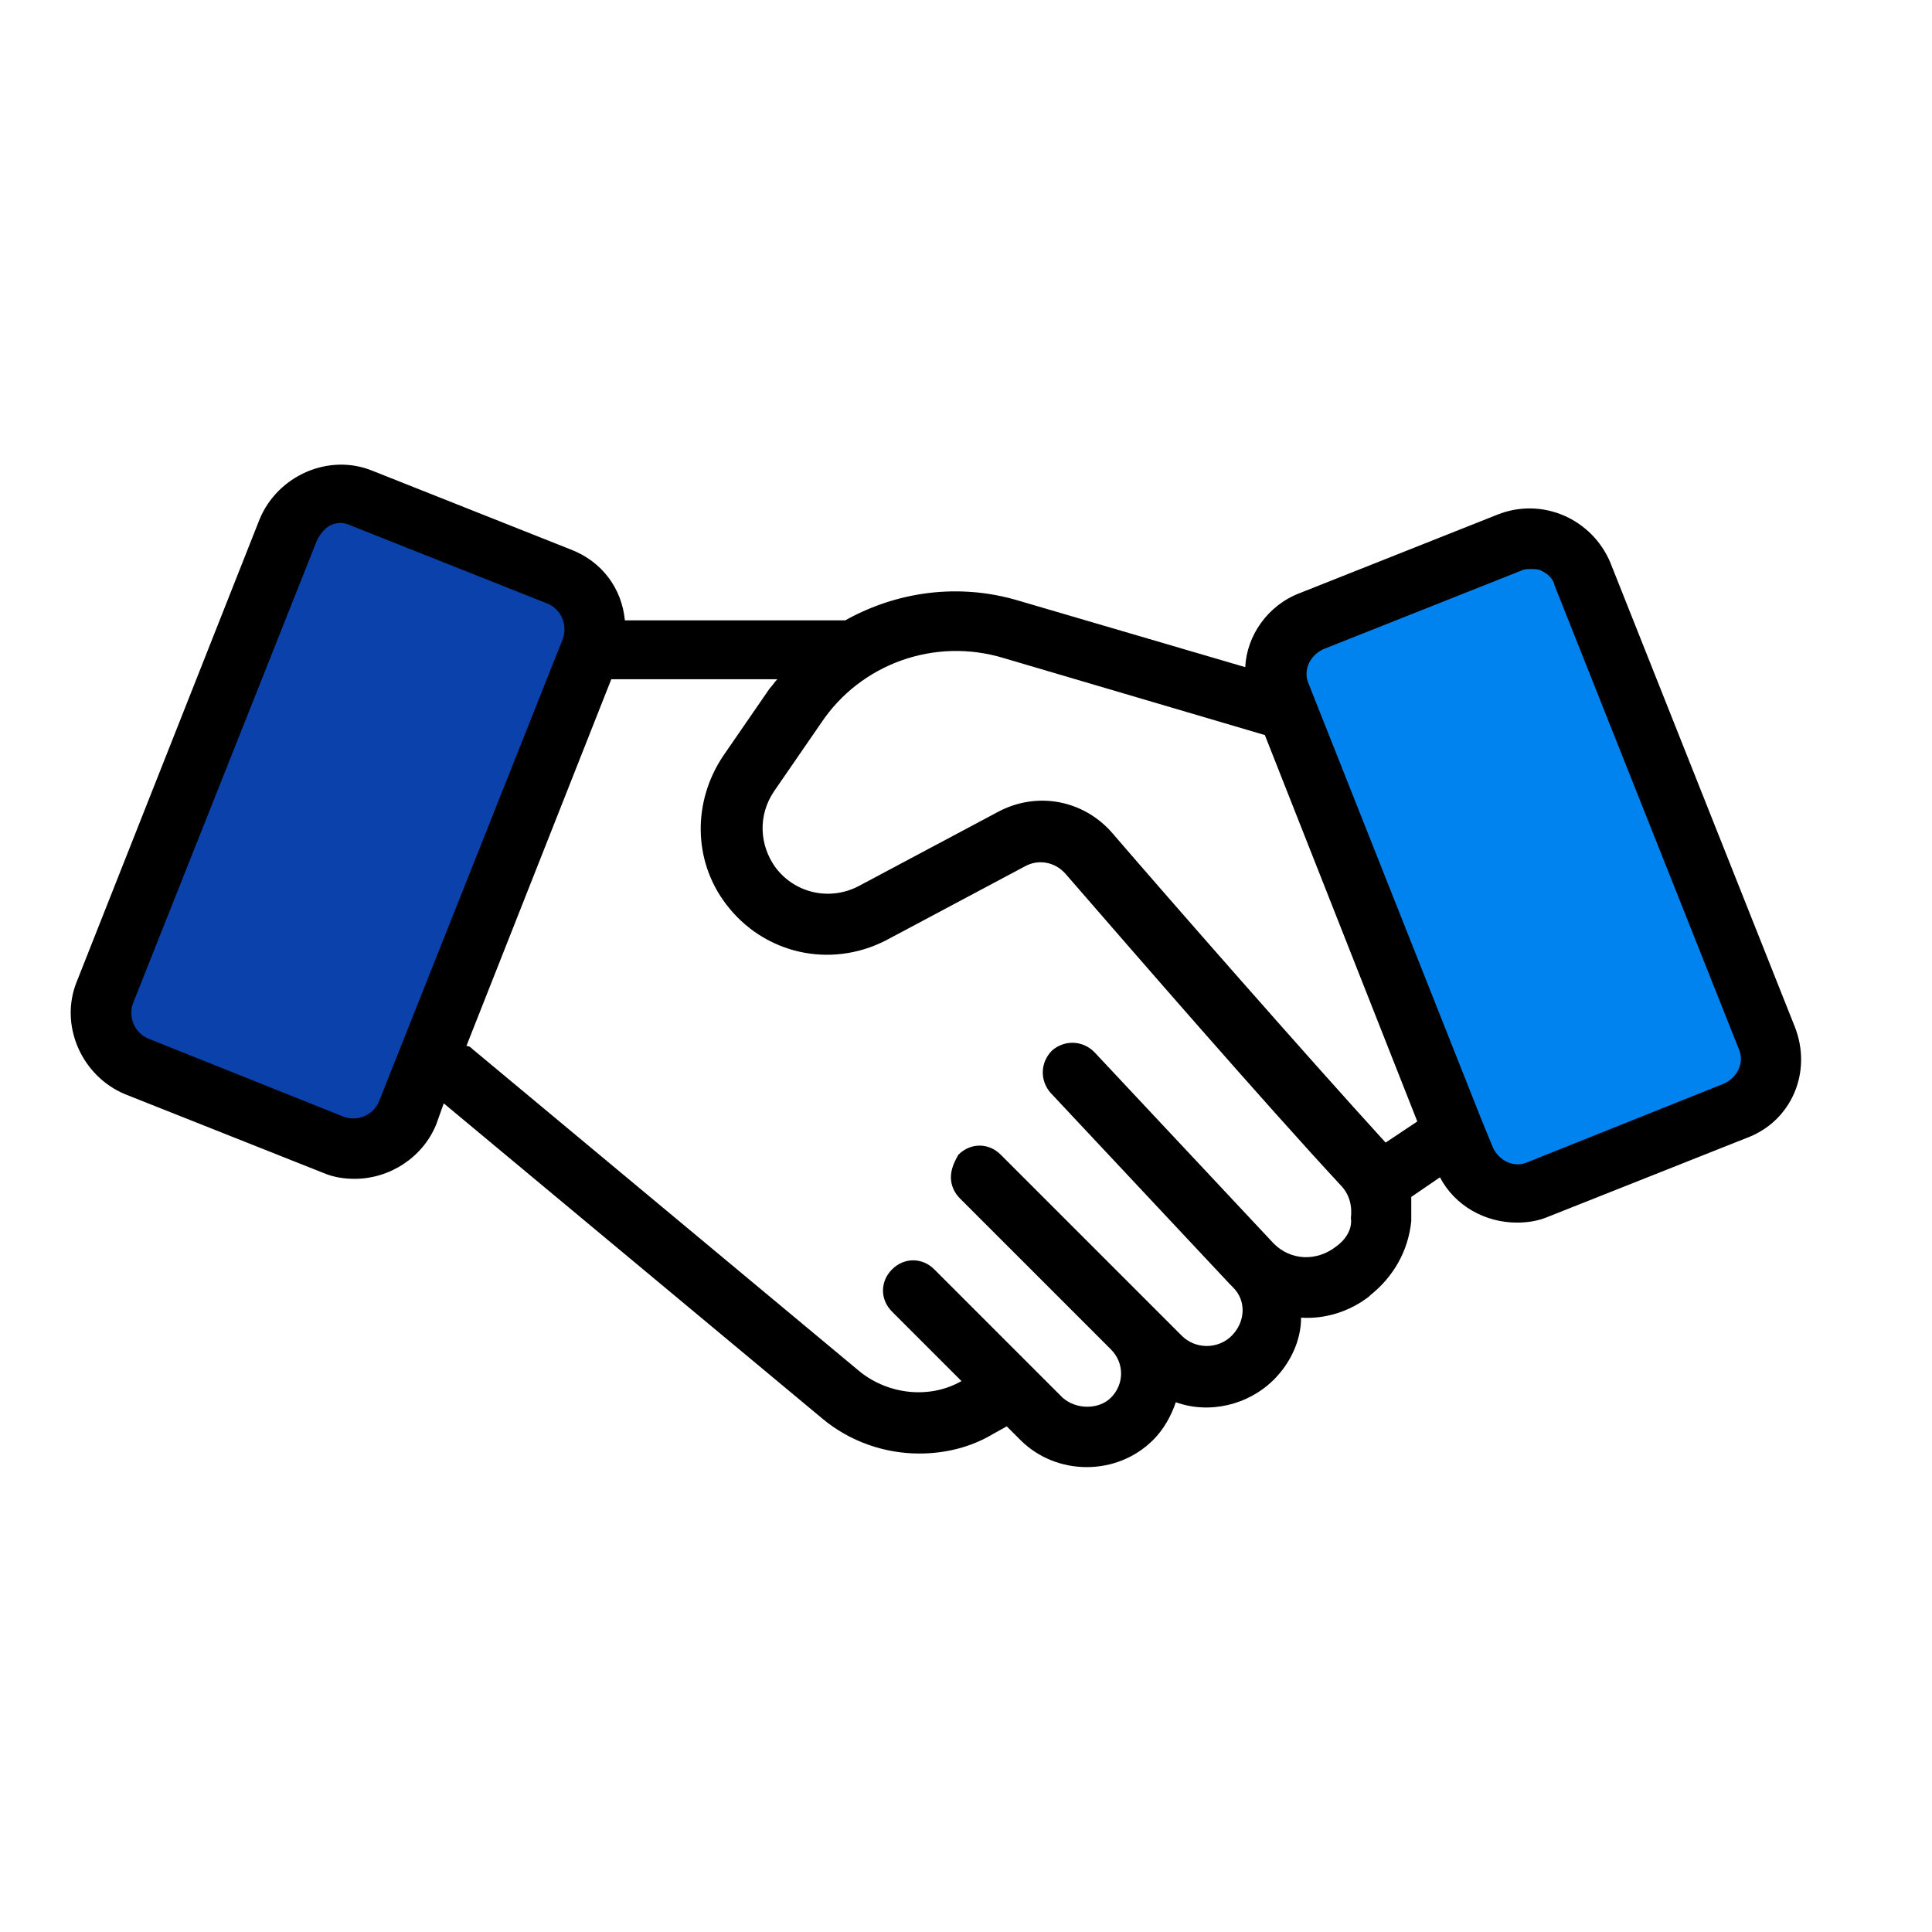 <svg viewBox="0 0 128 128" xml:space="preserve" xmlns="http://www.w3.org/2000/svg" enable-background="new 0 0 128 128">
<path d="m10 70 13.1 5.2c1.9.8 4.1-.2 4.9-2.1L39.1 43c.8-1.9-.2-4.1-2.1-4.9l-13-5.2c-1.9-.8-4.1.2-4.9 2.1L6.9 65.8c-.8 1.9.2 4.1 2.1 4.8z" fill="#0B41AA" class="fill-cbccce"></path>
<path d="m115 73.6-13.1 5.2c-1.9.8-4.1-.2-4.9-2.1L84.9 46c-.8-1.9.2-4.1 2.1-4.9l13.1-5.2c1.9-.8 4.1.2 4.9 2.1l12.2 30.7c.7 2-.3 4.2-2.2 4.9z" fill="#0083EF" class="fill-cbccce"></path>
<path d="m118.9 68-12.2-30.7c-1.2-2.9-4.5-4.4-7.5-3.2l-13.1 5.2c-2.1.8-3.5 2.8-3.6 4.9l-15-4.4c-4-1.2-8.1-.6-11.5 1.3H41.4c-.2-2.1-1.5-3.9-3.6-4.7l-13.1-5.2c-2.9-1.2-6.3.3-7.5 3.2L5.1 65c-1.2 2.9.3 6.3 3.2 7.5l13.1 5.2c.7.3 1.4.4 2.1.4 2.3 0 4.5-1.4 5.4-3.6l.5-1.4L54.5 94c1.8 1.5 4.1 2.3 6.4 2.3 1.7 0 3.4-.4 4.9-1.3l.9-.5.9.9c1.2 1.2 2.8 1.8 4.4 1.8s3.2-.6 4.4-1.8c.7-.7 1.2-1.6 1.5-2.5 2.2.8 4.8.2 6.5-1.5 1.1-1.1 1.8-2.6 1.8-4.1 1.6.1 3.2-.4 4.5-1.4l.1-.1c1.5-1.2 2.5-2.9 2.7-4.9v-1.6l1.9-1.3c1 1.9 3 3 5.1 3 .7 0 1.4-.1 2.1-.4l13.1-5.2c3-1.1 4.4-4.4 3.2-7.4zM66.5 43.6l17.3 5.1 10.1 25.6-2.1 1.4C86.6 70 77.4 59.5 73.7 55.2c-1.9-2.2-5-2.8-7.6-1.4l-9.2 4.9c-1.9 1-4.2.5-5.5-1.2-1.1-1.5-1.2-3.5-.1-5.1l3.1-4.5c2.6-3.9 7.5-5.7 12.1-4.3zM25.1 73c-.4.9-1.4 1.3-2.3 1l-13-5.2c-.9-.4-1.3-1.4-1-2.3L21 35.8c.2-.4.5-.8.9-1 .4-.2.9-.2 1.3 0L36.3 40c.9.4 1.3 1.4 1 2.3L25.1 73zm63.4 9.6c-1.3 1-3 .9-4.1-.2L72.5 69.7c-.8-.8-2-.8-2.8-.1-.8.8-.8 2-.1 2.8l11.9 12.7.2.2c.9.9.8 2.3-.1 3.2-.9.9-2.4.9-3.3 0l-12-12c-.8-.8-2-.8-2.8 0-.3.5-.5 1-.5 1.5s.2 1 .6 1.4l10 10c.9.9.9 2.3 0 3.2-.8.8-2.3.8-3.2 0l-8.5-8.5c-.8-.8-2-.8-2.8 0-.8.8-.8 2 0 2.8l4.6 4.6c-2.1 1.2-4.8.9-6.7-.6L31.3 69.5c-.1-.1-.2-.2-.4-.2L40.5 45h11c-.2.2-.3.4-.5.6l-3.1 4.5c-2 3-2 6.9.2 9.8 2.5 3.3 6.9 4.3 10.6 2.4l9.2-4.9c.9-.5 2-.3 2.7.5 4.6 5.3 13.1 15.1 18.2 20.6.6.6.8 1.4.7 2.2.1.7-.3 1.4-1 1.9zm25.7-10.8-13 5.2c-.9.4-1.9-.1-2.3-1l-.7-1.7-11.5-29c-.4-.9.1-1.9 1-2.3l13.1-5.2c.2-.1.4-.1.6-.1.2 0 .5 0 .7.1.4.2.8.5.9 1l12.2 30.7c.4.9-.1 1.9-1 2.3z" fill="#000000" class="fill-000000"></path>
</svg>